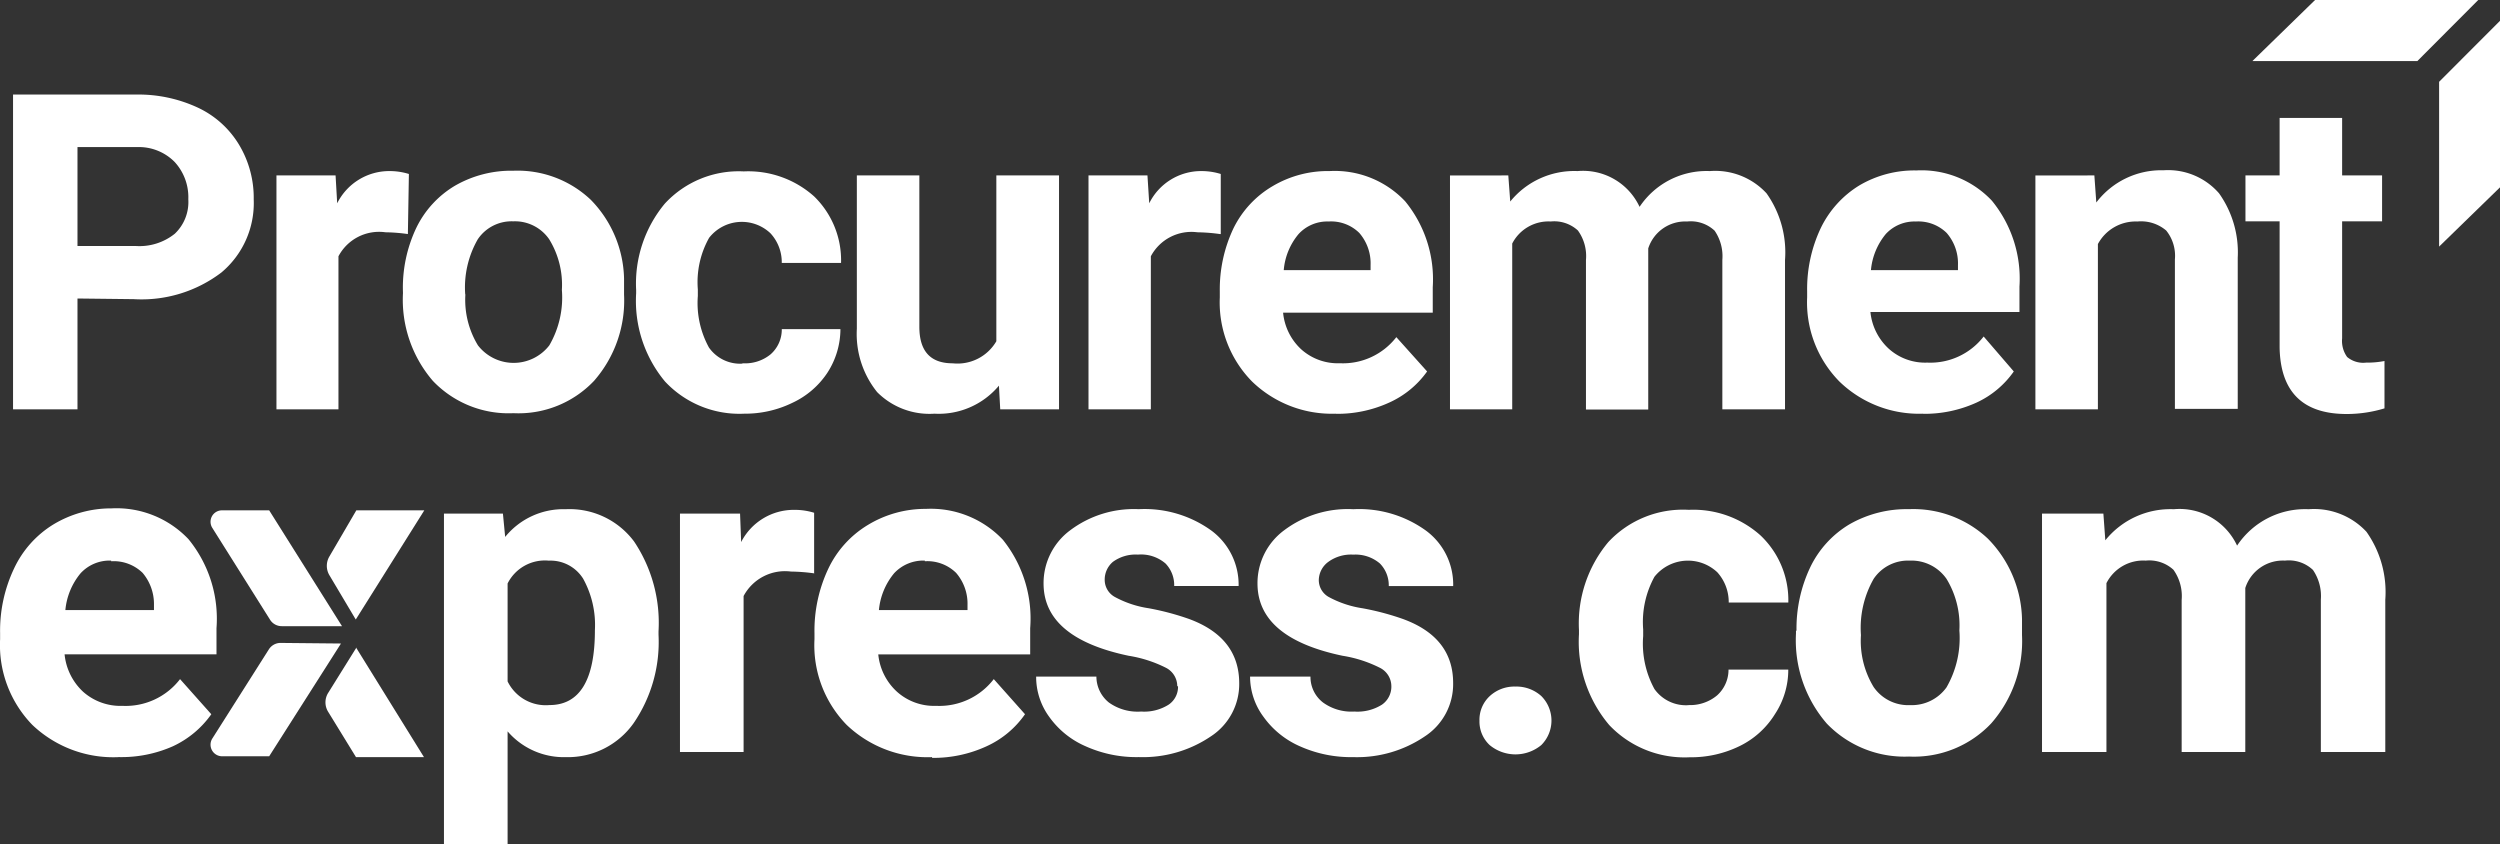 <svg xmlns="http://www.w3.org/2000/svg" width="229.823" height="77.6" viewBox="0 0 229.823 77.6"><rect x="0" y="0" width="229.823" height="77.6" fill="#333333" stroke="none"/><defs><style>.a{fill:#fff;}</style></defs><g transform="translate(0.009)"><g transform="translate(-0.009)"><path class="a" d="M10.889,54.429a10.8,10.8,0,0,1-7.923-2.962A10.529,10.529,0,0,1,0,43.589v-.563A13.328,13.328,0,0,1,1.278,37.1a9.434,9.434,0,0,1,3.613-4.058,10.248,10.248,0,0,1,5.346-1.481,9.122,9.122,0,0,1,7.079,2.829,11.551,11.551,0,0,1,2.577,8.189v2.4H5.928a5.42,5.42,0,0,0,1.7,3.436,5.168,5.168,0,0,0,3.628,1.3,6.309,6.309,0,0,0,5.287-2.458l2.873,3.228a8.886,8.886,0,0,1-3.569,2.962,11.655,11.655,0,0,1-4.961.977Zm-.681-18.067h0a3.628,3.628,0,0,0-2.814,1.17A6.205,6.205,0,0,0,6,40.908h8.145v-.459A4.443,4.443,0,0,0,13.1,37.488a3.806,3.806,0,0,0-2.888-1.066Z" transform="translate(0.009 15.174)"/><path class="a" d="M47.276,43.179a13.2,13.2,0,0,1-2.3,8.115,7.4,7.4,0,0,1-6.205,3.11A6.827,6.827,0,0,1,33.4,52.035V62.4H27.55V32.013h5.42l.207,2.147a6.886,6.886,0,0,1,5.553-2.547,7.4,7.4,0,0,1,6.294,2.962,13.432,13.432,0,0,1,2.251,8.264v.311Zm-5.85-.444h0A8.8,8.8,0,0,0,40.345,38a3.539,3.539,0,0,0-3.154-1.659,3.836,3.836,0,0,0-3.791,2.1v9a3.9,3.9,0,0,0,3.836,2.177C40.019,49.621,41.426,47.325,41.426,42.735Z" transform="translate(13.263 15.199)"/><path class="a" d="M54.521,37.485a16.912,16.912,0,0,0-2.118-.163,4.309,4.309,0,0,0-4.354,2.251V53.908H42.2V31.991h5.524l.1,2.621a5.435,5.435,0,0,1,4.887-2.962,6.013,6.013,0,0,1,1.822.267v5.627Z" transform="translate(20.309 15.221)"/><path class="a" d="M61.366,54.415a10.766,10.766,0,0,1-7.849-2.962,10.485,10.485,0,0,1-2.962-7.878v-.563a13.328,13.328,0,0,1,1.274-5.924,9.374,9.374,0,0,1,3.628-4.013,10.159,10.159,0,0,1,5.331-1.481,9.108,9.108,0,0,1,7.079,2.829,11.566,11.566,0,0,1,2.518,8.145v2.4H56.419A5.361,5.361,0,0,0,58.137,48.4a5.109,5.109,0,0,0,3.613,1.3,6.309,6.309,0,0,0,5.287-2.458l2.873,3.228a8.678,8.678,0,0,1-3.569,2.962,11.655,11.655,0,0,1-4.976,1.051ZM60.7,36.348h0a3.658,3.658,0,0,0-2.829,1.17,6.205,6.205,0,0,0-1.392,3.377h8.145v-.459a4.339,4.339,0,0,0-1.051-2.962A3.776,3.776,0,0,0,60.7,36.407Z" transform="translate(24.319 15.188)"/><path class="a" d="M77.283,47.875a1.9,1.9,0,0,0-1.051-1.688,11.669,11.669,0,0,0-3.421-1.1q-7.819-1.644-7.819-6.649a6.042,6.042,0,0,1,2.429-4.872,9.744,9.744,0,0,1,6.323-1.955,10.485,10.485,0,0,1,6.679,1.97,6.19,6.19,0,0,1,2.5,5.094H77a2.858,2.858,0,0,0-.8-2.073,3.451,3.451,0,0,0-2.532-.815,3.539,3.539,0,0,0-2.3.666,2.133,2.133,0,0,0-.755,1.659,1.792,1.792,0,0,0,.933,1.57,9.448,9.448,0,0,0,3.11,1.037,24.169,24.169,0,0,1,3.687.977c3.08,1.125,4.635,3.1,4.635,5.924a5.731,5.731,0,0,1-2.577,4.857,11.137,11.137,0,0,1-6.649,1.925,11.388,11.388,0,0,1-4.887-.992,8.012,8.012,0,0,1-3.347-2.7A6.22,6.22,0,0,1,64.31,47h5.539A3.065,3.065,0,0,0,71,49.386a4.546,4.546,0,0,0,2.962.829,4.206,4.206,0,0,0,2.532-.637,1.97,1.97,0,0,0,.859-1.673Z" transform="translate(30.942 15.197)"/><path class="a" d="M90.578,47.875a1.9,1.9,0,0,0-1.066-1.688,11.669,11.669,0,0,0-3.421-1.1q-7.819-1.644-7.819-6.649A6.042,6.042,0,0,1,80.7,33.569a9.744,9.744,0,0,1,6.383-1.955,10.485,10.485,0,0,1,6.679,1.97,6.161,6.161,0,0,1,2.5,5.094H90.341a2.873,2.873,0,0,0-.815-2.073,3.451,3.451,0,0,0-2.444-.815,3.539,3.539,0,0,0-2.3.666,2.118,2.118,0,0,0-.874,1.659,1.777,1.777,0,0,0,.918,1.57,9.448,9.448,0,0,0,3.11,1.037,24.168,24.168,0,0,1,3.687.977q4.65,1.688,4.635,5.924a5.731,5.731,0,0,1-2.577,4.857,11.092,11.092,0,0,1-6.6,1.925,11.507,11.507,0,0,1-4.9-.992,8.1,8.1,0,0,1-3.347-2.7A6.22,6.22,0,0,1,77.59,47h5.553A2.962,2.962,0,0,0,84.3,49.386a4.443,4.443,0,0,0,2.873.829,4.221,4.221,0,0,0,2.547-.637,2.014,2.014,0,0,0,.859-1.673Z" transform="translate(37.328 15.197)"/><path class="a" d="M91.83,45.76a2.962,2.962,0,0,1,.948-2.266,3.332,3.332,0,0,1,2.355-.874,3.406,3.406,0,0,1,2.384.874,3.182,3.182,0,0,1,0,4.5,3.717,3.717,0,0,1-4.754,0A2.962,2.962,0,0,1,91.83,45.76Z" transform="translate(44.176 20.496)"/><path class="a" d="M108.077,49.6a3.865,3.865,0,0,0,2.636-.889,3.169,3.169,0,0,0,1.051-2.369h5.494a7.4,7.4,0,0,1-1.214,4.073,7.864,7.864,0,0,1-3.273,2.962A10.174,10.174,0,0,1,108.2,54.4a9.537,9.537,0,0,1-7.4-2.962,11.847,11.847,0,0,1-2.784-8.352V42.7a11.655,11.655,0,0,1,2.7-8.086,9.374,9.374,0,0,1,7.4-2.962A9.241,9.241,0,0,1,114.7,34a8.2,8.2,0,0,1,2.562,6.175h-5.479a4.087,4.087,0,0,0-1.051-2.784,3.939,3.939,0,0,0-5.776.415,8.648,8.648,0,0,0-1.037,4.843v.607a8.693,8.693,0,0,0,1.037,4.872,3.554,3.554,0,0,0,3.14,1.481Z" transform="translate(47.137 15.216)"/><path class="a" d="M111.53,42.779a13.135,13.135,0,0,1,1.259-5.82A9.256,9.256,0,0,1,116.4,33a10.574,10.574,0,0,1,5.479-1.392,9.981,9.981,0,0,1,7.242,2.71,10.87,10.87,0,0,1,3.14,7.4v1.481a11.462,11.462,0,0,1-2.829,8.1,9.759,9.759,0,0,1-7.553,3.051,9.907,9.907,0,0,1-7.568-3.036,11.7,11.7,0,0,1-2.829-8.278v-.252Zm5.924.415h0a8.16,8.16,0,0,0,1.17,4.769,3.865,3.865,0,0,0,3.362,1.659,3.924,3.924,0,0,0,3.332-1.629,9.078,9.078,0,0,0,1.185-5.228,8.234,8.234,0,0,0-1.185-4.754,3.924,3.924,0,0,0-3.376-1.673,3.806,3.806,0,0,0-3.317,1.673,9.093,9.093,0,0,0-1.17,5.183Z" transform="translate(53.621 15.199)"/><path class="a" d="M132.392,32.018l.178,2.458a7.686,7.686,0,0,1,6.294-2.858,5.835,5.835,0,0,1,5.82,3.347,7.508,7.508,0,0,1,6.575-3.347,6.575,6.575,0,0,1,5.316,2.073,9.6,9.6,0,0,1,1.733,6.249V53.935h-5.924V39.926a4.25,4.25,0,0,0-.726-2.725,3.228,3.228,0,0,0-2.577-.859,3.628,3.628,0,0,0-3.643,2.518V53.935h-5.85V39.955a4.161,4.161,0,0,0-.755-2.769,3.273,3.273,0,0,0-2.547-.844,3.791,3.791,0,0,0-3.613,2.073v15.52H126.75V32.018Z" transform="translate(60.97 15.194)"/><path class="a" d="M23.046,40.19l-2.592,4.161a1.644,1.644,0,0,0,0,1.777L23,50.275h6.249L23.046,40.264Z" transform="translate(9.726 19.328)"/><path class="a" d="M22.946,41.706,29.24,31.68H22.991l-2.473,4.235a1.688,1.688,0,0,0,0,1.733l2.414,4.058Z" transform="translate(9.766 15.235)"/><path class="a" d="M19.606,42.328h5.539L18.451,31.68H14.112a1.051,1.051,0,0,0-.889,1.614L18.54,41.75A1.259,1.259,0,0,0,19.606,42.328Z" transform="translate(6.295 15.235)"/><path class="a" d="M19.486,39.91a1.274,1.274,0,0,0-1.066.592l-5.2,8.2a1.066,1.066,0,0,0,.889,1.629H18.45l6.6-10.366Z" transform="translate(6.296 19.193)"/><path class="a" d="M6.724,24.619V34.808H.8V5.871H12.055a12.958,12.958,0,0,1,5.731,1.2,8.737,8.737,0,0,1,3.806,3.436,9.478,9.478,0,0,1,1.333,5.005,8.323,8.323,0,0,1-2.962,6.709,12.114,12.114,0,0,1-8.071,2.458Zm0-4.828h5.331a5.183,5.183,0,0,0,3.613-1.125A4.013,4.013,0,0,0,16.912,15.5a4.783,4.783,0,0,0-1.259-3.436A4.62,4.62,0,0,0,12.2,10.7H6.724Z" transform="translate(0.399 2.822)"/><path class="a" d="M29.234,16.41a15.861,15.861,0,0,0-2.058-.163,4.221,4.221,0,0,0-4.324,2.207V32.523h-5.7V11.02h5.435l.148,2.562a5.346,5.346,0,0,1,4.8-2.962,5.924,5.924,0,0,1,1.792.267Z" transform="translate(8.262 5.107)"/><path class="a" d="M25.006,21.561a12.81,12.81,0,0,1,1.229-5.7,9.122,9.122,0,0,1,3.554-3.88A10.366,10.366,0,0,1,35.165,10.6a9.789,9.789,0,0,1,7.108,2.666,10.677,10.677,0,0,1,3.065,7.242v1.481a11.2,11.2,0,0,1-2.769,7.938,9.567,9.567,0,0,1-7.4,2.962,9.611,9.611,0,0,1-7.4-2.962,11.433,11.433,0,0,1-2.755-8.086Zm5.746.4h0a8.041,8.041,0,0,0,1.155,4.694,4.147,4.147,0,0,0,6.56,0,8.752,8.752,0,0,0,1.155-5.094,7.982,7.982,0,0,0-1.17-4.665,3.821,3.821,0,0,0-3.3-1.644A3.747,3.747,0,0,0,31.892,16.9a8.885,8.885,0,0,0-1.155,5.08Z" transform="translate(12.031 5.095)"/><path class="a" d="M49.261,28.282a3.7,3.7,0,0,0,2.577-.815,3.036,3.036,0,0,0,1.037-2.325h5.391a7.4,7.4,0,0,1-1.2,4.013,7.775,7.775,0,0,1-3.2,2.755,9.907,9.907,0,0,1-4.443,1.007,9.359,9.359,0,0,1-7.286-2.962,11.581,11.581,0,0,1-2.651-8.1v-.311a11.492,11.492,0,0,1,2.636-7.938,9.241,9.241,0,0,1,7.256-2.962,9.078,9.078,0,0,1,6.472,2.3,8.189,8.189,0,0,1,2.473,6.116h-5.45a3.924,3.924,0,0,0-1.037-2.725,3.821,3.821,0,0,0-5.642.415,8.323,8.323,0,0,0-1.037,4.739v.607a8.5,8.5,0,0,0,1.022,4.739,3.5,3.5,0,0,0,3.08,1.481Z" transform="translate(18.994 5.113)"/><path class="a" d="M66.246,30.216a7.212,7.212,0,0,1-5.924,2.577,6.783,6.783,0,0,1-5.272-1.984,8.515,8.515,0,0,1-1.866-5.82V10.89H58.93V24.8c0,2.251,1.022,3.362,3.065,3.362a4.132,4.132,0,0,0,4.013-2.029V10.89H71.77v21.5H66.365Z" transform="translate(25.585 5.237)"/><path class="a" d="M79.644,16.41a16.29,16.29,0,0,0-2.073-.163,4.221,4.221,0,0,0-4.28,2.207V32.523H67.56V11.02h5.42l.163,2.562a5.316,5.316,0,0,1,4.783-2.962,5.924,5.924,0,0,1,1.792.267V16.41Z" transform="translate(32.505 5.107)"/><path class="a" d="M86.376,32.927a10.544,10.544,0,0,1-7.7-2.962,10.366,10.366,0,0,1-2.962-7.73v-.563a13.091,13.091,0,0,1,1.259-5.79A9.182,9.182,0,0,1,80.586,12a9.952,9.952,0,0,1,5.228-1.377,8.885,8.885,0,0,1,6.945,2.784A11.314,11.314,0,0,1,95.291,21.3v2.34H81.533a5.272,5.272,0,0,0,1.673,3.376,5.035,5.035,0,0,0,3.554,1.274,6.205,6.205,0,0,0,5.183-2.4l2.829,3.154a8.6,8.6,0,0,1-3.51,2.873,11.462,11.462,0,0,1-4.887,1.022Zm-.652-17.667h0a3.569,3.569,0,0,0-2.769,1.155,5.924,5.924,0,0,0-1.362,3.317h7.982v-.459a4.265,4.265,0,0,0-1.037-2.962A3.687,3.687,0,0,0,85.724,15.259Z" transform="translate(36.421 5.103)"/><path class="a" d="M95.361,11.027l.178,2.4a7.567,7.567,0,0,1,6.19-2.8,5.731,5.731,0,0,1,5.7,3.288,7.4,7.4,0,0,1,6.457-3.288,6.412,6.412,0,0,1,5.213,2.044,9.374,9.374,0,0,1,1.7,6.131V32.53h-5.761V18.787a4.147,4.147,0,0,0-.711-2.68,3.2,3.2,0,0,0-2.532-.844,3.569,3.569,0,0,0-3.569,2.473V32.545H102.5V18.8a4.013,4.013,0,0,0-.74-2.71,3.214,3.214,0,0,0-2.5-.829,3.747,3.747,0,0,0-3.539,2.029V32.53H90v-21.5Z" transform="translate(43.296 5.1)"/><path class="a" d="M122.836,32.946a10.514,10.514,0,0,1-7.7-2.962,10.366,10.366,0,0,1-2.962-7.73v-.563a13.091,13.091,0,0,1,1.244-5.79,9.374,9.374,0,0,1,3.554-3.939,9.966,9.966,0,0,1,5.242-1.377,8.886,8.886,0,0,1,6.946,2.784,11.314,11.314,0,0,1,2.532,7.893V23.6h-13.7a5.287,5.287,0,0,0,1.688,3.376,4.991,4.991,0,0,0,3.539,1.274,6.19,6.19,0,0,0,5.183-2.4l2.769,3.214a8.545,8.545,0,0,1-3.451,2.873,11.551,11.551,0,0,1-4.887,1.022Zm-.666-17.667h0a3.584,3.584,0,0,0-2.769,1.155,6.057,6.057,0,0,0-1.362,3.317h8v-.459A4.265,4.265,0,0,0,125,16.33a3.717,3.717,0,0,0-2.829-1.051Z" transform="translate(53.955 5.084)"/><path class="a" d="M131.76,11.048l.178,2.488a7.508,7.508,0,0,1,6.19-2.962,6.205,6.205,0,0,1,5.094,2.118,9.374,9.374,0,0,1,1.718,5.924V32.507h-5.776V18.764a3.7,3.7,0,0,0-.8-2.651,3.569,3.569,0,0,0-2.651-.829,3.939,3.939,0,0,0-3.628,2.073V32.551H126.34v-21.5Z" transform="translate(60.773 5.079)"/><path class="a" d="M148.266,7.32v5.287h3.673v4.221h-3.673V27.579a2.533,2.533,0,0,0,.459,1.718,2.3,2.3,0,0,0,1.747.518,8.234,8.234,0,0,0,1.688-.148v4.354a11.936,11.936,0,0,1-3.48.518q-6.042,0-6.161-6.1V16.827h-3.14V12.607h3.14V7.32Z" transform="translate(67.044 3.52)"/><path class="a" d="M157,1.29V16.6l-5.6,5.45V6.9L157,1.29Z" transform="translate(72.825 0.62)"/><path class="a" d="M139.81,5.613h15.165L160.572,0h-15L139.81,5.613Z" transform="translate(67.251)"/></g></g></svg>